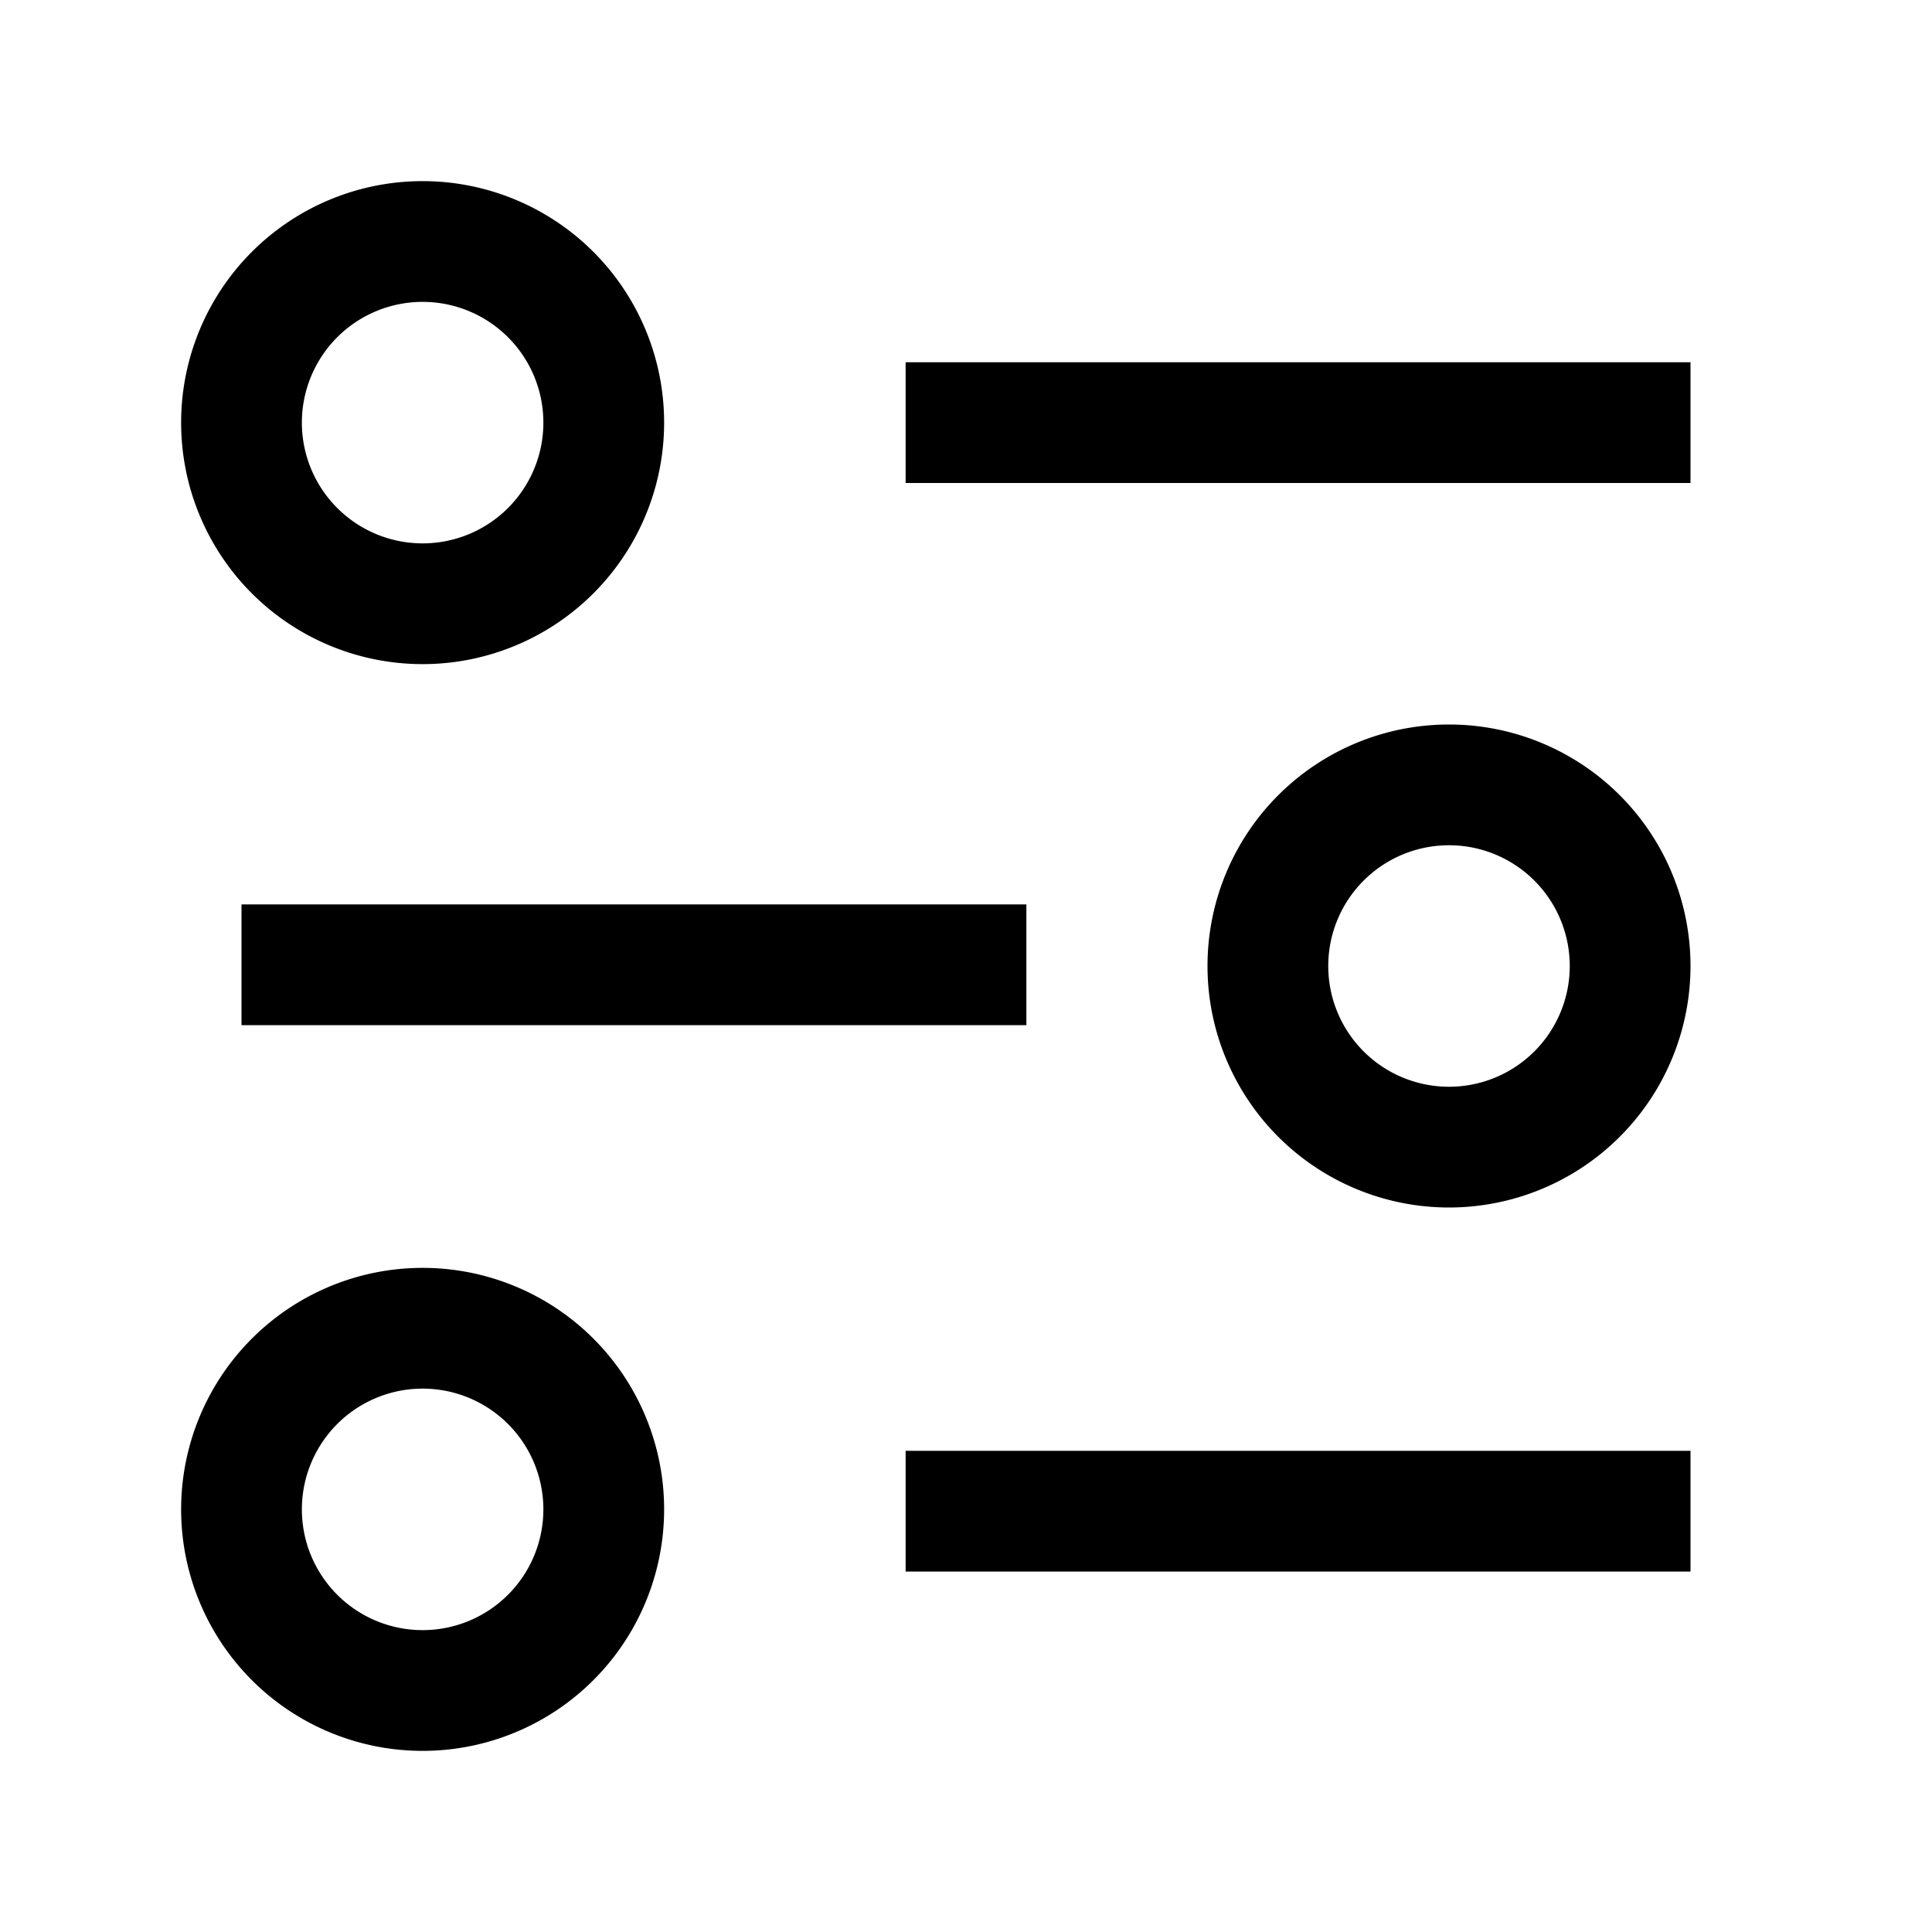 <svg id="Layer_1" data-name="Layer 1" xmlns="http://www.w3.org/2000/svg" viewBox="0 0 32 32"><defs><style>.cls-1{fill:none;}</style></defs><title>unknow--01</title><rect class="cls-1" width="32" height="32"/><path d="M7,11a4,4,0,1,1,4-4A4,4,0,0,1,7,11ZM7,5A2,2,0,1,0,9,7,2,2,0,0,0,7,5Z"/><path d="M7,29a4,4,0,1,1,4-4A4,4,0,0,1,7,29Zm0-6a2,2,0,1,0,2,2A2,2,0,0,0,7,23Z"/><rect x="15" y="6" width="13" height="2"/><rect x="15" y="24.03" width="13" height="2"/><path d="M24,20a4,4,0,1,1,4-4A4,4,0,0,1,24,20Zm0-6a2,2,0,1,0,2,2A2,2,0,0,0,24,14Z"/><rect x="4" y="14.98" width="13" height="2"/></svg>